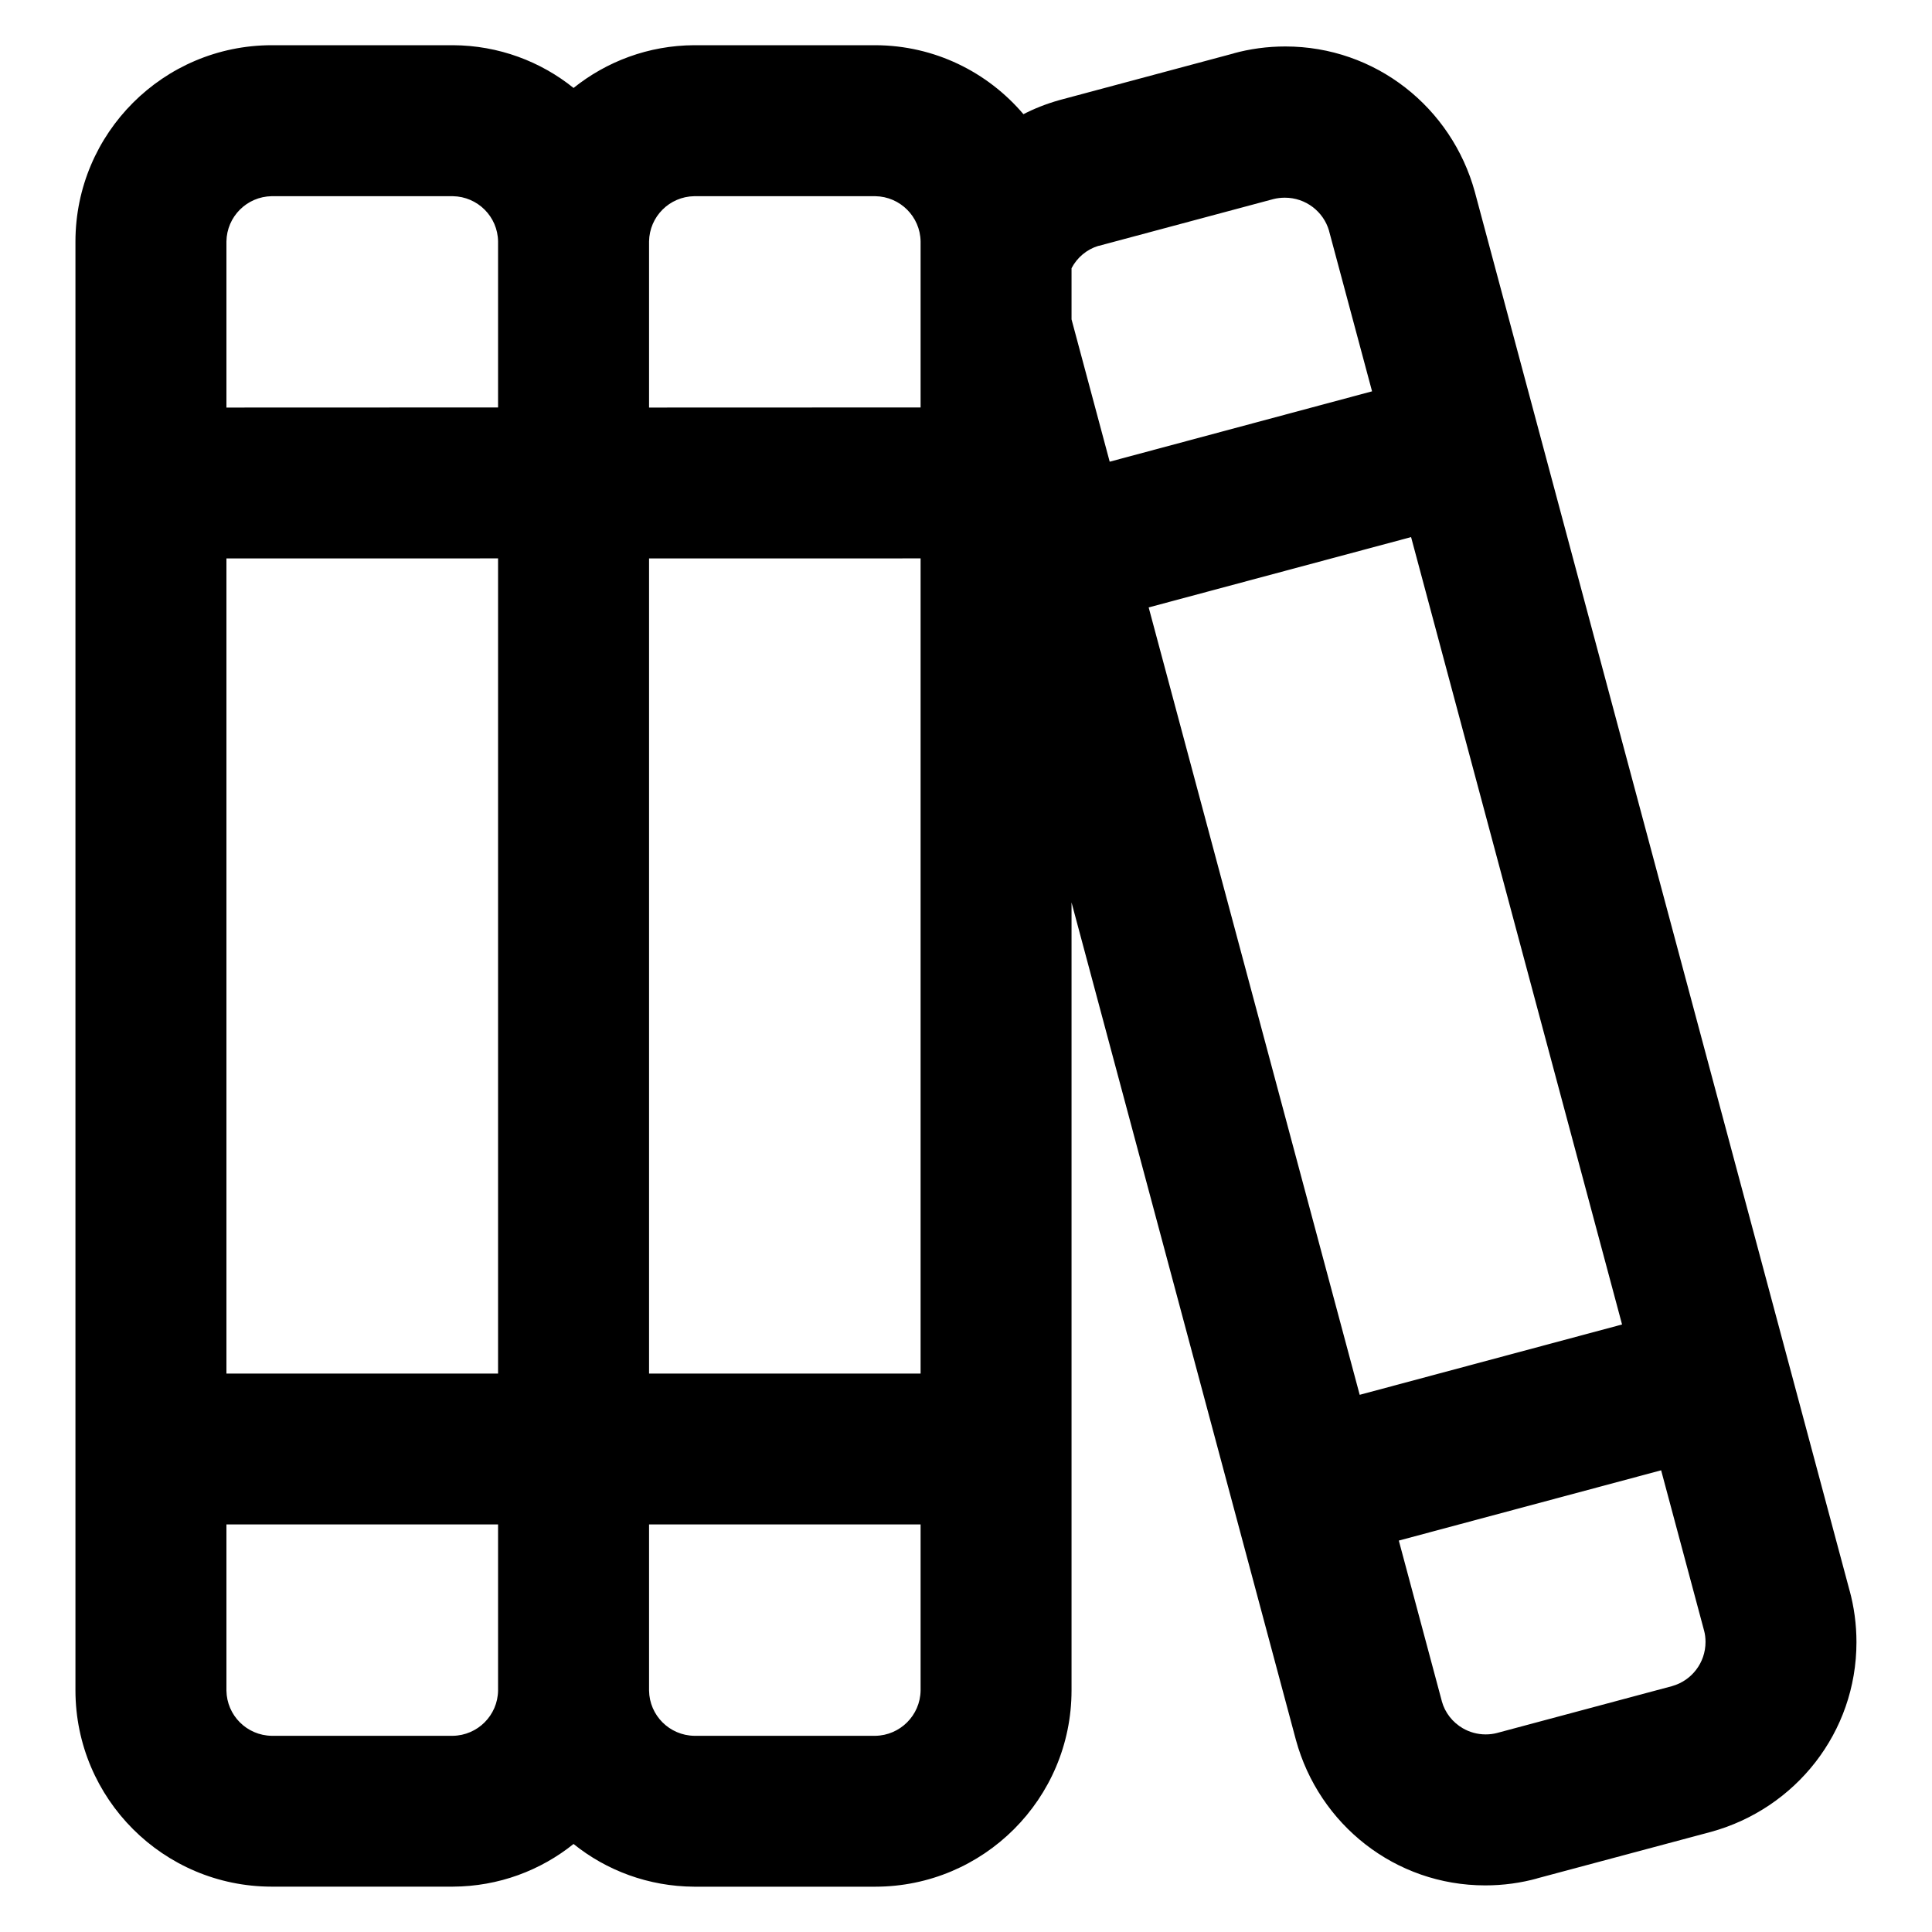 <svg width="40" height="40" viewBox="0 0 40 40" fill="none" xmlns="http://www.w3.org/2000/svg">
<path d="M38.299 32.951L30.535 3.973C30.055 2.225 28.48 0.962 26.611 0.962C26.238 0.962 25.875 1.012 25.531 1.107L25.56 1.101L21.94 2.071C21.652 2.152 21.404 2.252 21.168 2.375L21.19 2.365C20.448 1.492 19.35 0.94 18.124 0.936H14.375C13.425 0.94 12.554 1.274 11.867 1.827L11.875 1.821C11.196 1.274 10.325 0.94 9.376 0.936H5.625C3.382 0.939 1.565 2.756 1.562 4.999V34.999C1.565 37.241 3.382 39.059 5.625 39.061H9.375C10.325 39.057 11.196 38.725 11.883 38.171L11.875 38.178C12.554 38.725 13.425 39.057 14.374 39.062H18.122C20.365 39.06 22.183 37.242 22.185 35V18.684L26.831 36.025C27.309 37.773 28.883 39.035 30.751 39.035C31.126 39.035 31.489 38.984 31.834 38.889L31.805 38.895L35.428 37.926C37.175 37.444 38.436 35.869 38.436 34C38.436 33.627 38.386 33.266 38.292 32.922L38.299 32.951ZM23.782 12.576L29.215 11.12L33.583 27.422L28.151 28.878L23.782 12.576ZM22.749 5.09L26.367 4.121C26.438 4.103 26.519 4.093 26.602 4.093C27.035 4.093 27.401 4.381 27.516 4.776L27.517 4.782L28.407 8.102L22.975 9.559L22.185 6.612V5.553C22.302 5.329 22.503 5.162 22.742 5.09H22.749ZM14.375 4.062H18.122C18.637 4.07 19.052 4.485 19.06 4.999V8.436L13.438 8.438V5C13.445 4.485 13.86 4.07 14.374 4.062H14.375ZM10.312 28.438H4.688V11.562L10.312 11.561V28.438ZM13.438 11.562L19.06 11.561V28.438H13.438V11.562ZM5.625 4.062H9.375C9.89 4.07 10.305 4.485 10.312 4.999V8.436L4.688 8.438V5C4.695 4.485 5.111 4.07 5.625 4.062ZM9.375 35.938H5.625C5.11 35.93 4.695 35.515 4.688 35.001V31.562H10.312V35C10.305 35.515 9.889 35.93 9.375 35.938ZM18.122 35.938H14.375C13.86 35.93 13.445 35.515 13.438 35.001V31.562H19.06V35C19.052 35.515 18.636 35.93 18.122 35.938ZM34.616 34.91L30.996 35.879C30.925 35.898 30.844 35.909 30.76 35.909C30.586 35.909 30.424 35.862 30.284 35.781L30.289 35.784C30.075 35.66 29.916 35.46 29.851 35.221L29.85 35.215L28.961 31.896L34.392 30.441L35.282 33.763C35.301 33.833 35.311 33.913 35.311 33.995C35.311 34.429 35.021 34.794 34.625 34.907L34.619 34.909L34.616 34.91Z" fill="black"/>
</svg>
